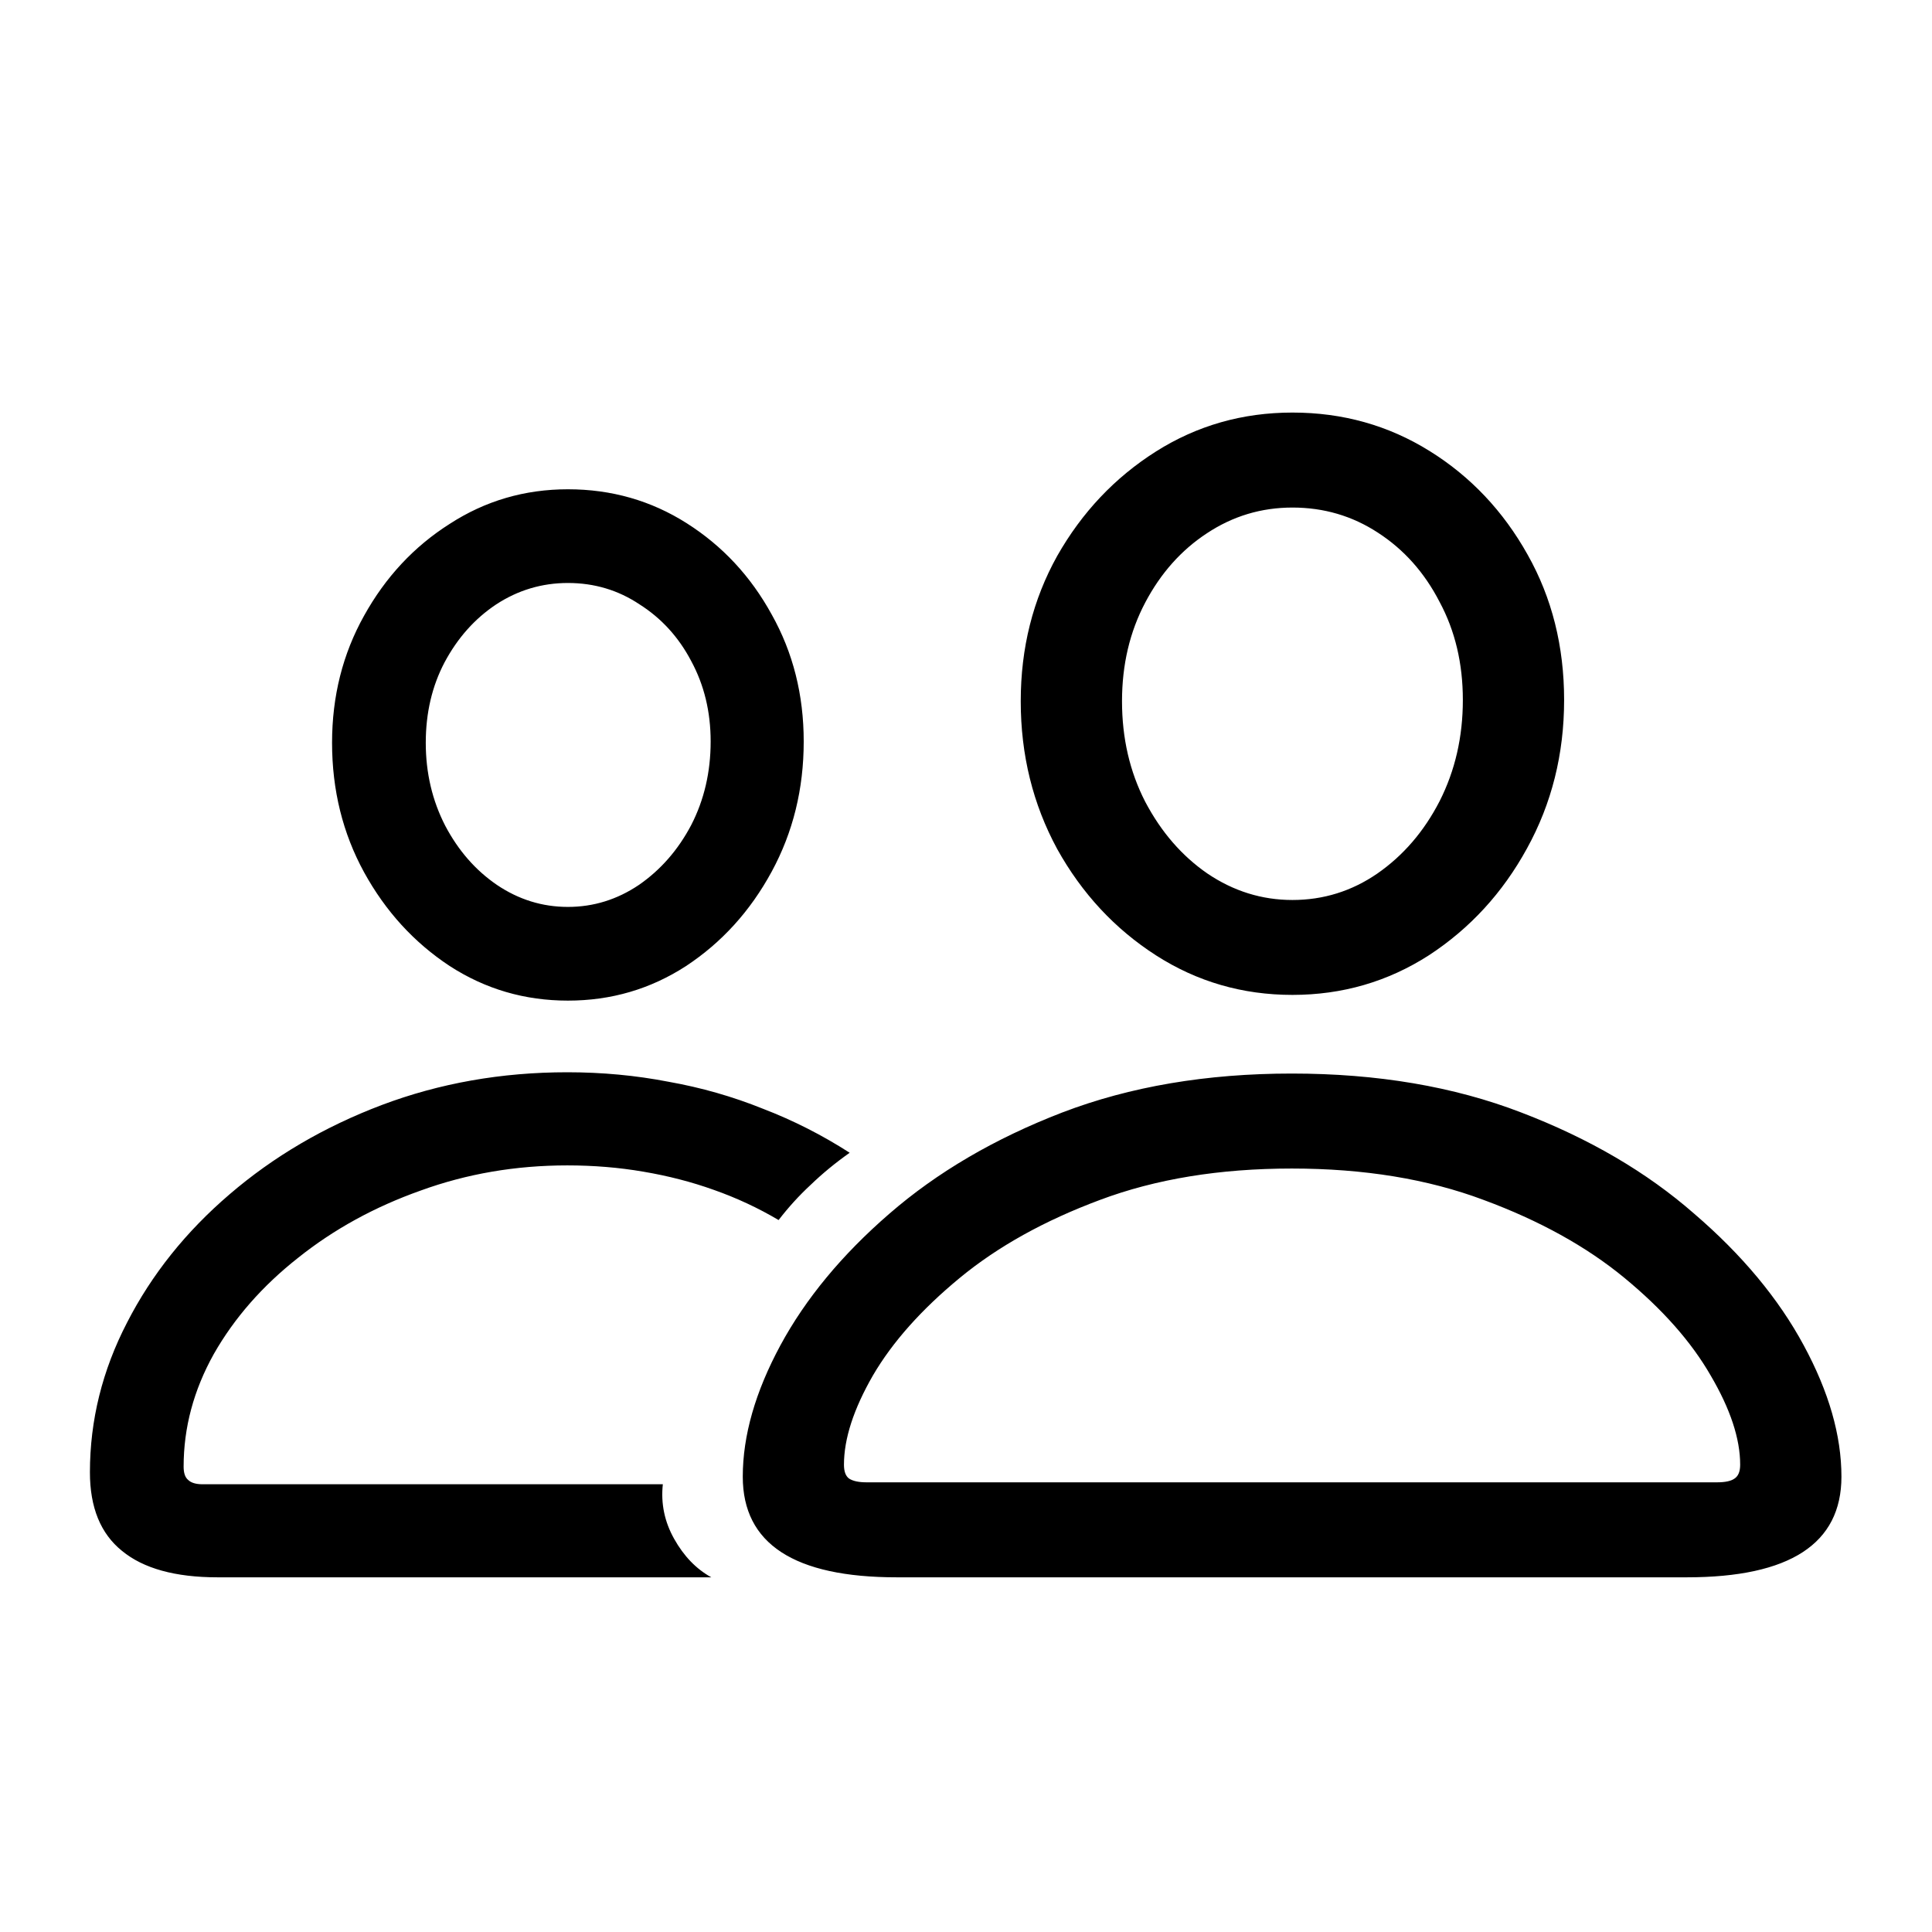 <svg width="24" height="24" viewBox="0 0 24 24" fill="none" xmlns="http://www.w3.org/2000/svg">
    <path d="M11.141 19.594C9.865 19.594 9.227 19.177 9.227 18.344C9.227 17.833 9.383 17.289 9.695 16.711C10.008 16.133 10.458 15.588 11.047 15.078C11.641 14.562 12.357 14.143 13.195 13.82C14.039 13.497 14.99 13.336 16.047 13.336C17.109 13.336 18.06 13.497 18.898 13.82C19.742 14.143 20.458 14.562 21.047 15.078C21.641 15.588 22.094 16.133 22.406 16.711C22.719 17.289 22.875 17.833 22.875 18.344C22.875 19.177 22.234 19.594 20.953 19.594H11.141ZM10.766 18.414H21.328C21.432 18.414 21.505 18.398 21.547 18.367C21.594 18.336 21.617 18.279 21.617 18.195C21.617 17.872 21.495 17.503 21.25 17.086C21.01 16.669 20.654 16.266 20.18 15.875C19.706 15.484 19.122 15.162 18.43 14.906C17.737 14.646 16.943 14.516 16.047 14.516C15.151 14.516 14.357 14.646 13.664 14.906C12.977 15.162 12.396 15.484 11.922 15.875C11.448 16.266 11.088 16.669 10.844 17.086C10.604 17.503 10.484 17.872 10.484 18.195C10.484 18.279 10.505 18.336 10.547 18.367C10.594 18.398 10.667 18.414 10.766 18.414ZM16.055 12.359C15.435 12.359 14.87 12.195 14.359 11.867C13.849 11.539 13.44 11.099 13.133 10.547C12.831 9.99 12.68 9.378 12.68 8.711C12.68 8.049 12.831 7.448 13.133 6.906C13.44 6.365 13.849 5.932 14.359 5.609C14.87 5.286 15.435 5.125 16.055 5.125C16.68 5.125 17.247 5.284 17.758 5.602C18.268 5.919 18.674 6.349 18.977 6.891C19.279 7.427 19.43 8.029 19.43 8.695C19.43 9.367 19.276 9.982 18.969 10.539C18.667 11.091 18.26 11.534 17.75 11.867C17.24 12.195 16.674 12.359 16.055 12.359ZM16.055 11.18C16.44 11.18 16.792 11.07 17.109 10.852C17.432 10.628 17.69 10.328 17.883 9.953C18.076 9.573 18.172 9.154 18.172 8.695C18.172 8.242 18.076 7.836 17.883 7.477C17.695 7.112 17.44 6.826 17.117 6.617C16.799 6.409 16.445 6.305 16.055 6.305C15.669 6.305 15.315 6.411 14.992 6.625C14.675 6.833 14.419 7.12 14.227 7.484C14.034 7.849 13.938 8.258 13.938 8.711C13.938 9.169 14.034 9.586 14.227 9.961C14.425 10.336 14.682 10.633 15 10.852C15.323 11.07 15.675 11.18 16.055 11.18ZM2.703 19.594C2.177 19.594 1.781 19.484 1.516 19.266C1.25 19.052 1.117 18.727 1.117 18.289C1.117 17.643 1.271 17.023 1.578 16.43C1.885 15.831 2.31 15.3 2.852 14.836C3.398 14.367 4.029 13.997 4.742 13.727C5.461 13.456 6.229 13.32 7.047 13.32C7.479 13.32 7.898 13.359 8.305 13.438C8.711 13.51 9.102 13.622 9.477 13.773C9.857 13.919 10.216 14.102 10.555 14.32C10.378 14.445 10.216 14.578 10.07 14.719C9.924 14.854 9.792 15 9.672 15.156C9.417 15.005 9.148 14.88 8.867 14.781C8.591 14.682 8.299 14.607 7.992 14.555C7.69 14.503 7.375 14.477 7.047 14.477C6.406 14.477 5.799 14.581 5.227 14.789C4.654 14.992 4.146 15.271 3.703 15.625C3.26 15.974 2.911 16.372 2.656 16.82C2.406 17.268 2.281 17.734 2.281 18.219C2.281 18.297 2.299 18.352 2.336 18.383C2.372 18.419 2.432 18.438 2.516 18.438H8.234C8.208 18.677 8.255 18.904 8.375 19.117C8.495 19.331 8.648 19.49 8.836 19.594H2.703ZM7.055 12.43C6.518 12.43 6.029 12.287 5.586 12C5.143 11.708 4.789 11.32 4.523 10.836C4.258 10.352 4.125 9.815 4.125 9.227C4.125 8.648 4.258 8.122 4.523 7.648C4.789 7.169 5.143 6.789 5.586 6.508C6.029 6.221 6.518 6.078 7.055 6.078C7.596 6.078 8.089 6.219 8.531 6.5C8.974 6.781 9.326 7.159 9.586 7.633C9.852 8.107 9.984 8.633 9.984 9.211C9.984 9.799 9.852 10.338 9.586 10.828C9.32 11.318 8.966 11.708 8.523 12C8.081 12.287 7.591 12.43 7.055 12.43ZM7.055 11.266C7.372 11.266 7.667 11.175 7.938 10.992C8.208 10.805 8.424 10.557 8.586 10.25C8.747 9.938 8.828 9.591 8.828 9.211C8.828 8.841 8.747 8.508 8.586 8.211C8.43 7.914 8.216 7.68 7.945 7.508C7.68 7.331 7.383 7.242 7.055 7.242C6.732 7.242 6.435 7.331 6.164 7.508C5.898 7.685 5.685 7.924 5.523 8.227C5.367 8.523 5.289 8.857 5.289 9.227C5.289 9.602 5.37 9.945 5.531 10.258C5.693 10.565 5.906 10.81 6.172 10.992C6.443 11.175 6.737 11.266 7.055 11.266Z" fill="black"/>
</svg>
